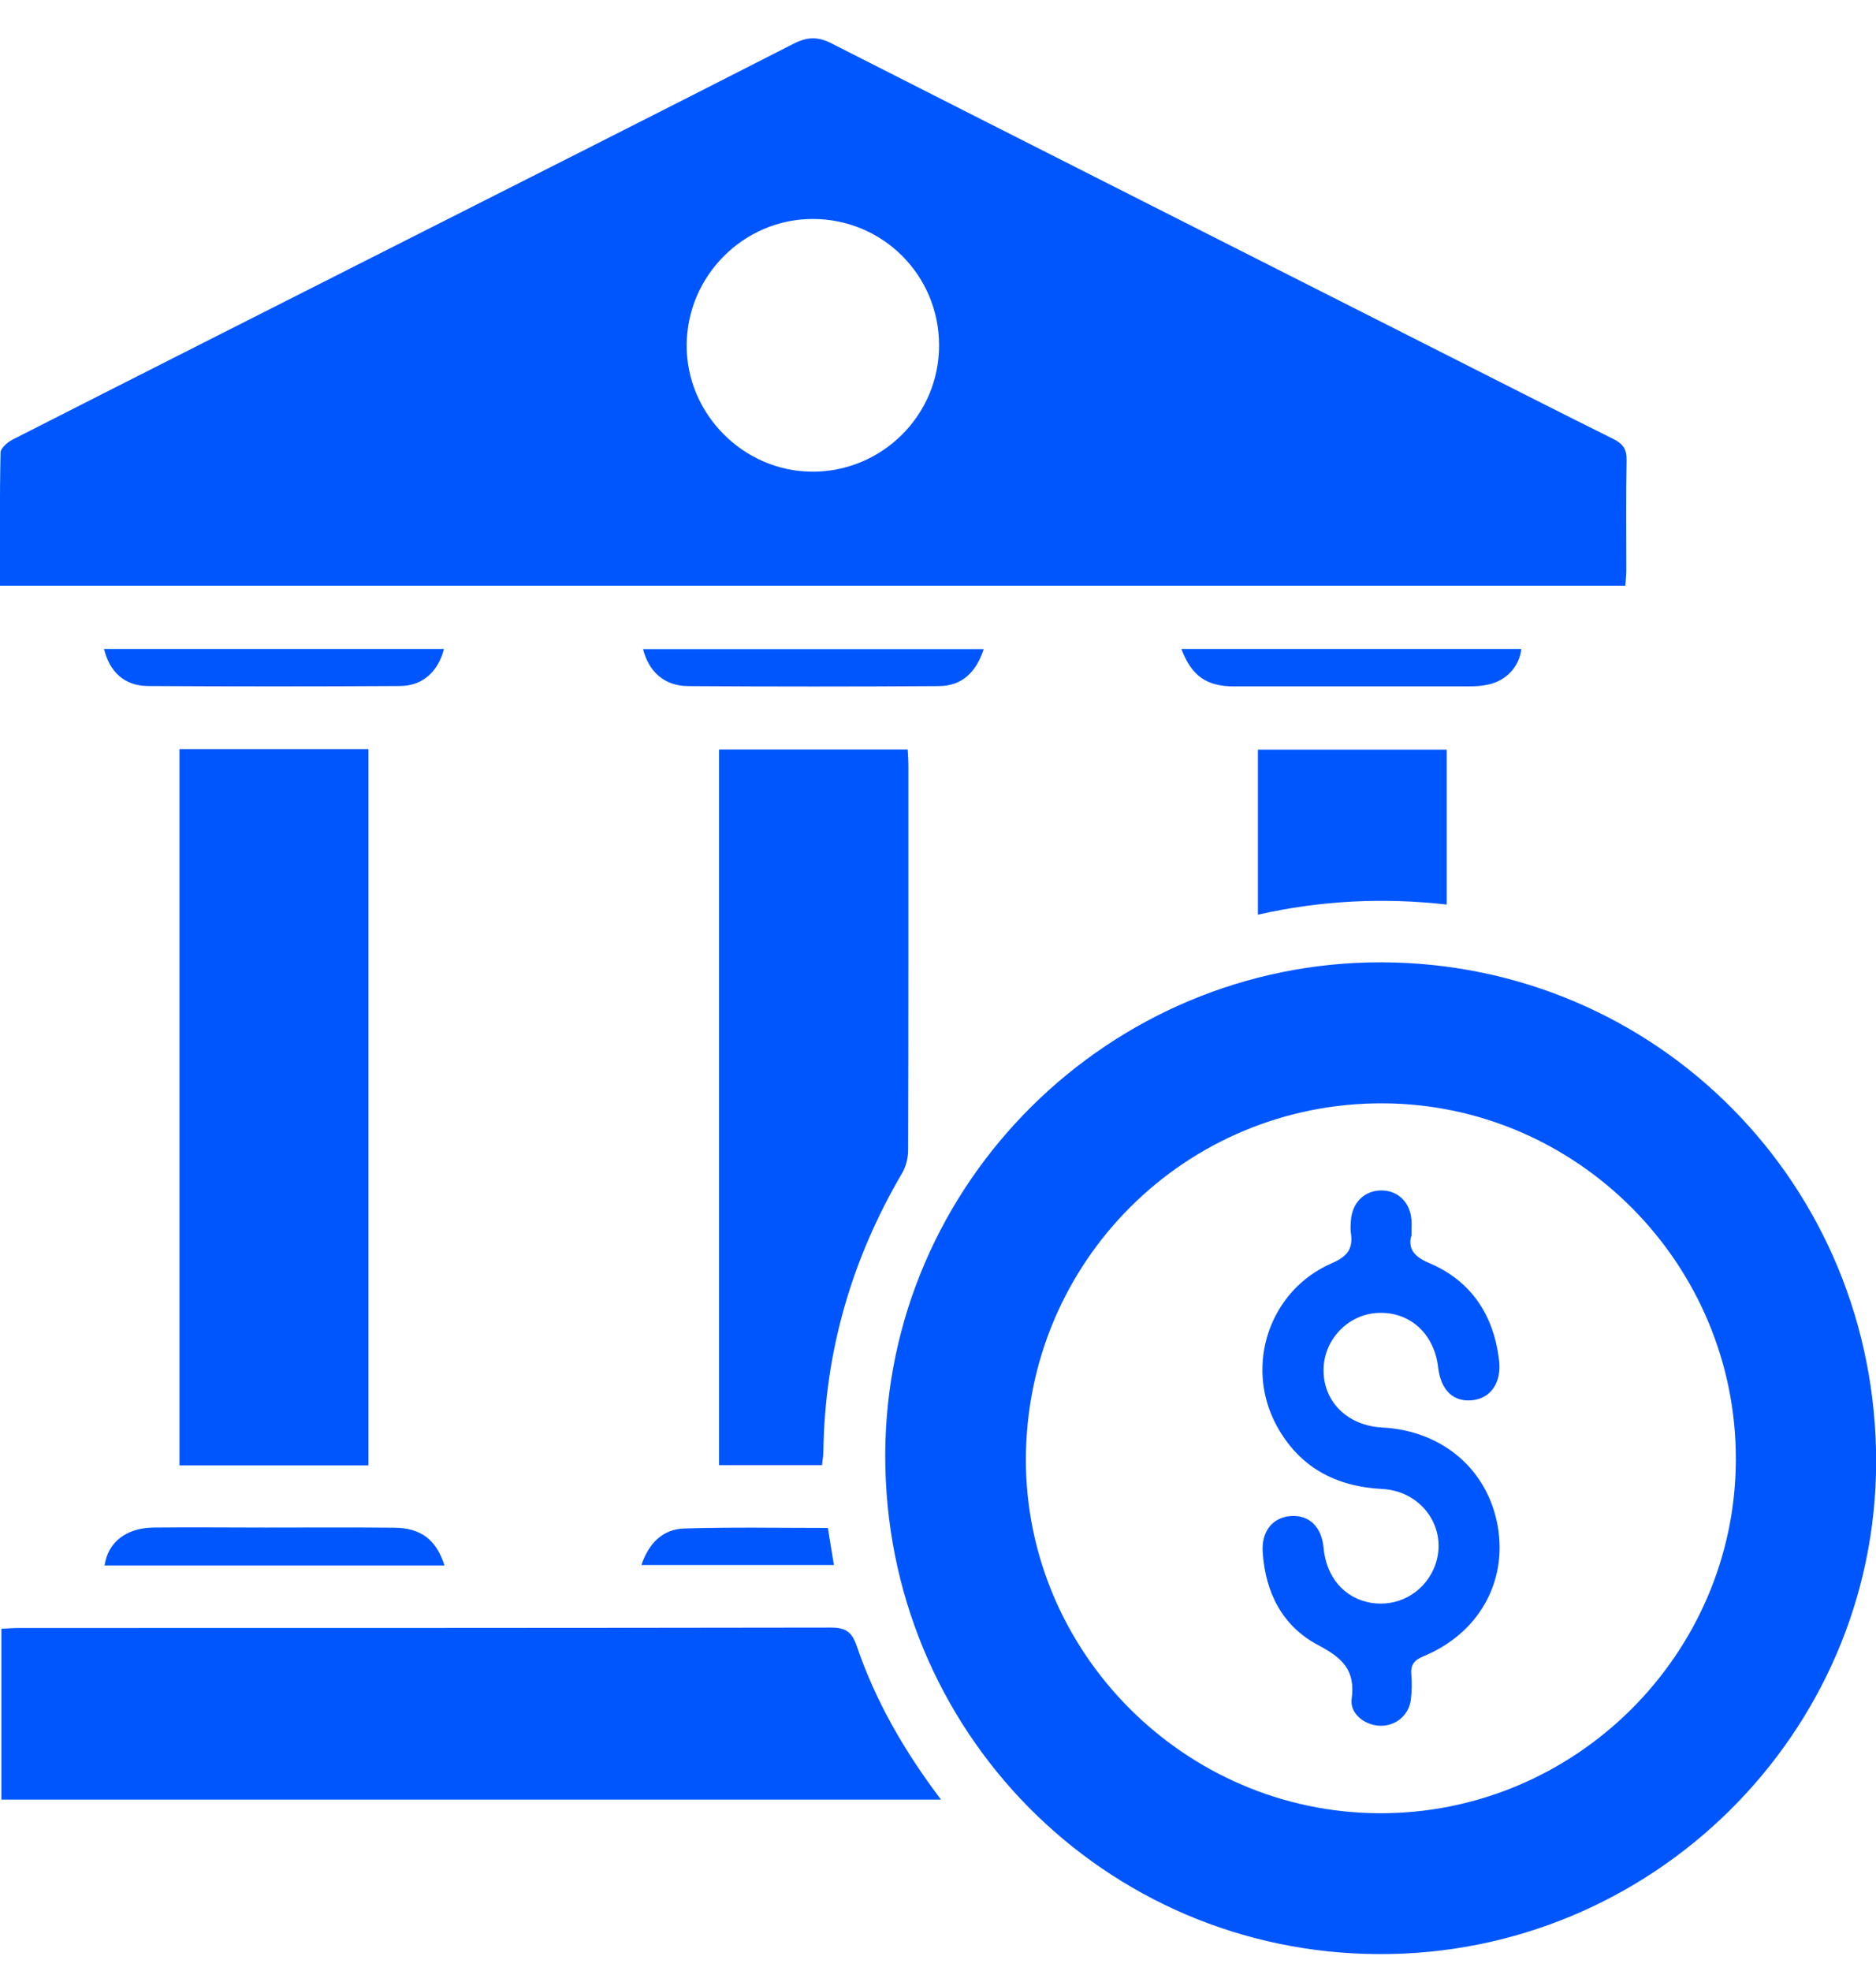 <svg width="40" height="42" viewBox="0 0 40 42" fill="none" xmlns="http://www.w3.org/2000/svg">
<g clip-path="url(#clip0_558_251)">
<path d="M-8.48213e-05 12.478C-8.48213e-05 11.507 -0.009 10.577 0.012 9.645C0.012 9.548 0.161 9.422 0.269 9.367C2.912 8.022 5.555 6.689 8.2 5.35C11.109 3.879 14.021 2.412 16.924 0.93C17.223 0.778 17.451 0.78 17.74 0.93C21.994 3.09 26.25 5.239 30.51 7.394C31.805 8.048 33.1 8.709 34.401 9.355C34.612 9.46 34.688 9.577 34.682 9.814C34.667 10.595 34.676 11.373 34.676 12.153C34.676 12.255 34.664 12.361 34.656 12.48H-8.48213e-05V12.478ZM20.023 7.358C20.023 5.862 18.816 4.66 17.319 4.666C15.851 4.672 14.647 5.882 14.641 7.356C14.635 8.82 15.851 10.045 17.316 10.051C18.807 10.057 20.026 8.847 20.023 7.358Z" fill="#0056FD"/>
<path d="M29.461 20.506C35.337 20.523 40.021 25.262 40.003 31.174C39.986 36.953 35.217 41.663 29.402 41.64C23.546 41.62 18.857 36.875 18.875 30.992C18.892 25.21 23.657 20.491 29.461 20.506ZM29.484 23.511C25.283 23.496 21.886 26.876 21.874 31.086C21.862 35.211 25.257 38.617 29.399 38.638C33.571 38.661 37.006 35.258 37.012 31.098C37.018 26.938 33.633 23.526 29.484 23.511Z" fill="#0056FD"/>
<path d="M20.061 38.348H0.029V34.708C0.146 34.702 0.272 34.691 0.395 34.691C6.169 34.691 11.946 34.691 17.72 34.682C18.032 34.682 18.164 34.776 18.266 35.071C18.664 36.24 19.272 37.301 20.064 38.348H20.061Z" fill="#0056FD"/>
<path d="M7.855 31.226H3.827V15.963H7.855V31.226Z" fill="#0056FD"/>
<path d="M17.53 31.221H15.331V15.971H19.354C19.36 16.1 19.369 16.214 19.369 16.328C19.369 19.056 19.371 21.78 19.363 24.508C19.363 24.675 19.316 24.862 19.231 25.005C18.158 26.835 17.585 28.806 17.556 30.931C17.556 31.022 17.538 31.112 17.527 31.218L17.53 31.221Z" fill="#0056FD"/>
<path d="M30.846 15.974V19.275C29.496 19.123 28.163 19.187 26.821 19.491V15.974H30.846Z" fill="#0056FD"/>
<path d="M9.478 33.358H2.23C2.301 32.866 2.687 32.559 3.268 32.551C4.061 32.542 4.853 32.551 5.642 32.551C6.563 32.551 7.484 32.545 8.408 32.554C8.975 32.559 9.303 32.808 9.478 33.361V33.358Z" fill="#0056FD"/>
<path d="M25.189 13.828H32.437C32.396 14.203 32.121 14.504 31.729 14.588C31.592 14.618 31.449 14.626 31.308 14.626C29.642 14.626 27.979 14.626 26.312 14.626C25.727 14.626 25.409 14.407 25.189 13.828Z" fill="#0056FD"/>
<path d="M2.219 13.828H9.466C9.346 14.305 9.013 14.615 8.539 14.618C6.744 14.629 4.946 14.629 3.151 14.618C2.657 14.615 2.339 14.322 2.219 13.831V13.828Z" fill="#0056FD"/>
<path d="M20.976 13.831C20.807 14.343 20.497 14.618 20.017 14.62C18.237 14.632 16.454 14.632 14.673 14.62C14.17 14.618 13.834 14.319 13.711 13.831H20.976Z" fill="#0056FD"/>
<path d="M13.676 33.349C13.837 32.872 14.141 32.586 14.585 32.571C15.597 32.539 16.609 32.559 17.652 32.559C17.696 32.823 17.734 33.074 17.781 33.349H13.679H13.676Z" fill="#0056FD"/>
<path d="M30.086 26.35C30.031 26.598 30.133 26.771 30.466 26.911C31.367 27.291 31.849 28.019 31.963 28.987C32.019 29.449 31.796 29.785 31.413 29.835C30.998 29.89 30.721 29.63 30.665 29.142C30.58 28.411 30.051 27.937 29.361 27.978C28.727 28.016 28.218 28.563 28.221 29.2C28.221 29.878 28.738 30.381 29.475 30.419C30.753 30.487 31.72 31.311 31.934 32.519C32.144 33.711 31.527 34.808 30.352 35.293C30.156 35.375 30.075 35.471 30.092 35.682C30.107 35.857 30.104 36.038 30.083 36.211C30.045 36.535 29.779 36.769 29.458 36.775C29.124 36.781 28.776 36.53 28.82 36.202C28.905 35.582 28.616 35.325 28.101 35.053C27.344 34.653 26.978 33.934 26.923 33.071C26.894 32.633 27.136 32.331 27.525 32.305C27.917 32.279 28.18 32.536 28.221 32.983C28.279 33.609 28.662 34.053 29.224 34.153C29.782 34.249 30.326 33.963 30.563 33.445C30.922 32.656 30.373 31.776 29.472 31.729C28.475 31.677 27.701 31.264 27.218 30.375C26.528 29.098 27.066 27.493 28.399 26.917C28.733 26.774 28.855 26.604 28.803 26.268C28.791 26.186 28.797 26.101 28.803 26.019C28.826 25.631 29.089 25.367 29.455 25.367C29.805 25.367 30.063 25.616 30.095 25.99C30.104 26.084 30.095 26.18 30.095 26.344L30.086 26.35Z" fill="#0056FD"/>
</g>
<defs>
<clipPath id="clip0_558_251">
<rect width="40" height="40.824" fill="white" transform="translate(0 0.816)"/>
</clipPath>
</defs>
</svg>

